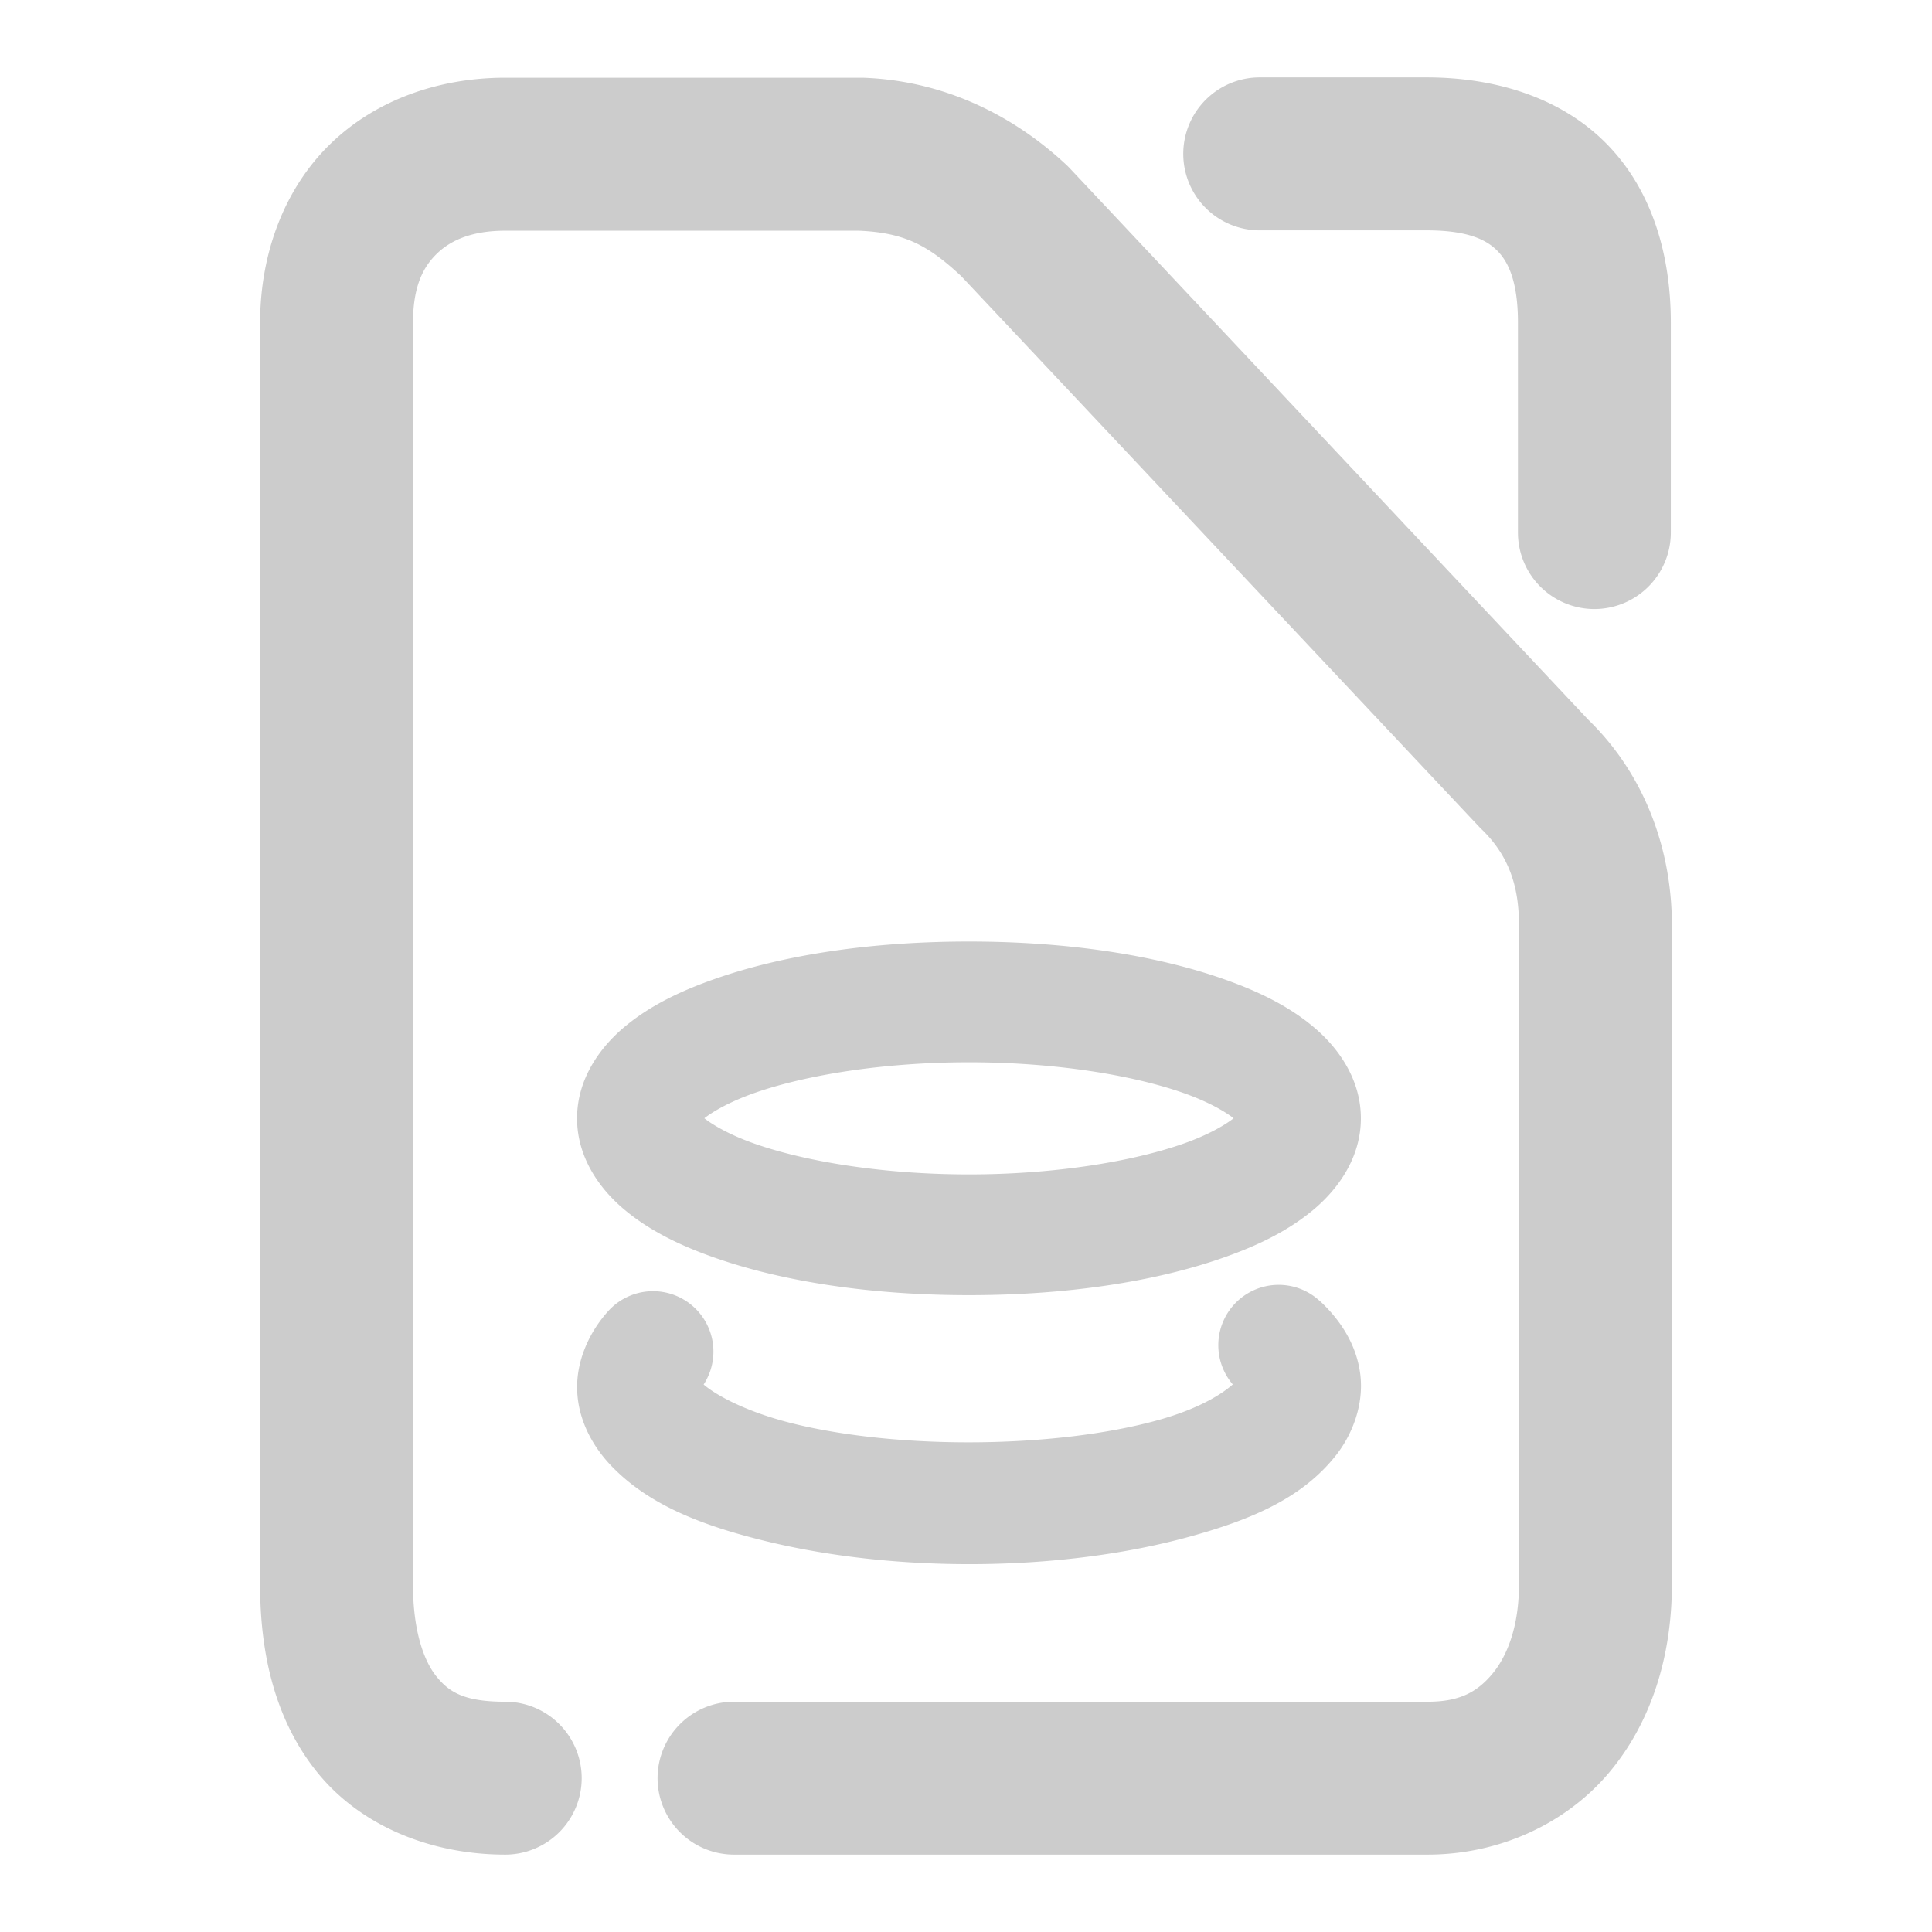 <svg xmlns="http://www.w3.org/2000/svg" width="48" height="48">
	<path d="m 31.298,1.923 a 1.9,1.9 0 0 0 -1.9,1.9 1.9,1.9 0 0 0 1.9,1.9 h 4.143 c 1.05,0 1.504,0.244 1.77,0.518 0.266,0.273 0.502,0.765 0.502,1.771 v 5.219 a 1.9,1.9 0 0 0 1.9,1.9 1.9,1.9 0 0 0 1.898,-1.9 V 8.013 c 0,-1.661 -0.454,-3.266 -1.576,-4.42 C 38.813,2.439 37.181,1.923 35.44,1.923 Z m -18.746,0.008 c -1.619,0 -3.189,0.531 -4.33,1.631 C 7.08,4.661 6.462,6.276 6.462,8.021 V 39.376 c 0,1.705 0.369,3.358 1.424,4.662 1.055,1.304 2.783,2.039 4.666,2.039 a 1.9,1.9 0 0 0 1.9,-1.9 1.9,1.9 0 0 0 -1.9,-1.898 c -1.032,0 -1.399,-0.245 -1.711,-0.631 -0.312,-0.386 -0.58,-1.135 -0.58,-2.271 V 8.021 c 0,-0.911 0.254,-1.392 0.598,-1.723 0.343,-0.331 0.869,-0.566 1.693,-0.566 h 8.787 c 1.144,0.049 1.723,0.367 2.539,1.125 l 12.875,13.689 a 1.9,1.9 0 0 0 0.061,0.061 c 0.672,0.653 0.924,1.414 0.924,2.363 v 16.406 c 0,1.034 -0.295,1.778 -0.67,2.221 -0.375,0.443 -0.807,0.682 -1.6,0.682 H 18.235 a 1.9,1.9 0 0 0 -1.898,1.898 1.9,1.9 0 0 0 1.898,1.9 h 17.232 c 1.782,0 3.434,-0.766 4.5,-2.025 1.066,-1.26 1.57,-2.918 1.57,-4.676 v -16.406 c 0,-1.753 -0.605,-3.66 -2.078,-5.09 L 26.581,4.183 a 1.9,1.9 0 0 0 -0.088,-0.088 C 25.233,2.918 23.534,2.017 21.485,1.933 a 1.9,1.9 0 0 0 -0.078,-0.002 z M 24.073,23.392 c -2.417,0 -4.605,0.329 -6.32,0.932 -0.858,0.301 -1.603,0.662 -2.227,1.18 -0.623,0.518 -1.189,1.305 -1.189,2.281 0,0.977 0.566,1.762 1.189,2.279 0.623,0.518 1.369,0.88 2.227,1.182 1.716,0.602 3.903,0.932 6.32,0.932 2.417,0 4.607,-0.329 6.322,-0.932 0.858,-0.301 1.603,-0.664 2.227,-1.182 0.623,-0.518 1.189,-1.303 1.189,-2.279 0,-0.977 -0.566,-1.764 -1.189,-2.281 C 31.999,24.985 31.253,24.624 30.396,24.323 28.68,23.721 26.49,23.392 24.073,23.392 Z m 0,3 c 2.132,0 4.062,0.317 5.328,0.762 0.605,0.213 1.026,0.455 1.248,0.629 -0.222,0.174 -0.642,0.418 -1.248,0.631 -1.266,0.444 -3.196,0.764 -5.328,0.764 -2.132,0 -4.061,-0.319 -5.326,-0.764 -0.606,-0.213 -1.026,-0.457 -1.248,-0.631 0.222,-0.174 0.643,-0.416 1.248,-0.629 1.266,-0.444 3.194,-0.762 5.326,-0.762 z m 8.709,5.924 a 1.5,1.5 0 0 0 -2.119,0.092 1.5,1.5 0 0 0 -0.035,1.988 c -0.197,0.174 -0.739,0.579 -1.871,0.891 -2.514,0.692 -6.368,0.736 -9.025,0.088 -1.258,-0.307 -1.997,-0.755 -2.25,-0.977 a 1.5,1.5 0 0 0 -0.25,-1.93 1.5,1.5 0 0 0 -2.119,0.104 c -0.462,0.51 -0.803,1.229 -0.773,1.984 0.03,0.756 0.405,1.406 0.859,1.875 0.91,0.939 2.182,1.457 3.822,1.857 1.64,0.4 3.478,0.591 5.305,0.572 1.826,-0.018 3.64,-0.245 5.229,-0.682 1.588,-0.437 2.812,-0.977 3.637,-2.021 0.412,-0.522 0.697,-1.267 0.604,-2.014 -0.093,-0.747 -0.509,-1.367 -1.012,-1.828 z" fill="#cccccc"/>
</svg>
